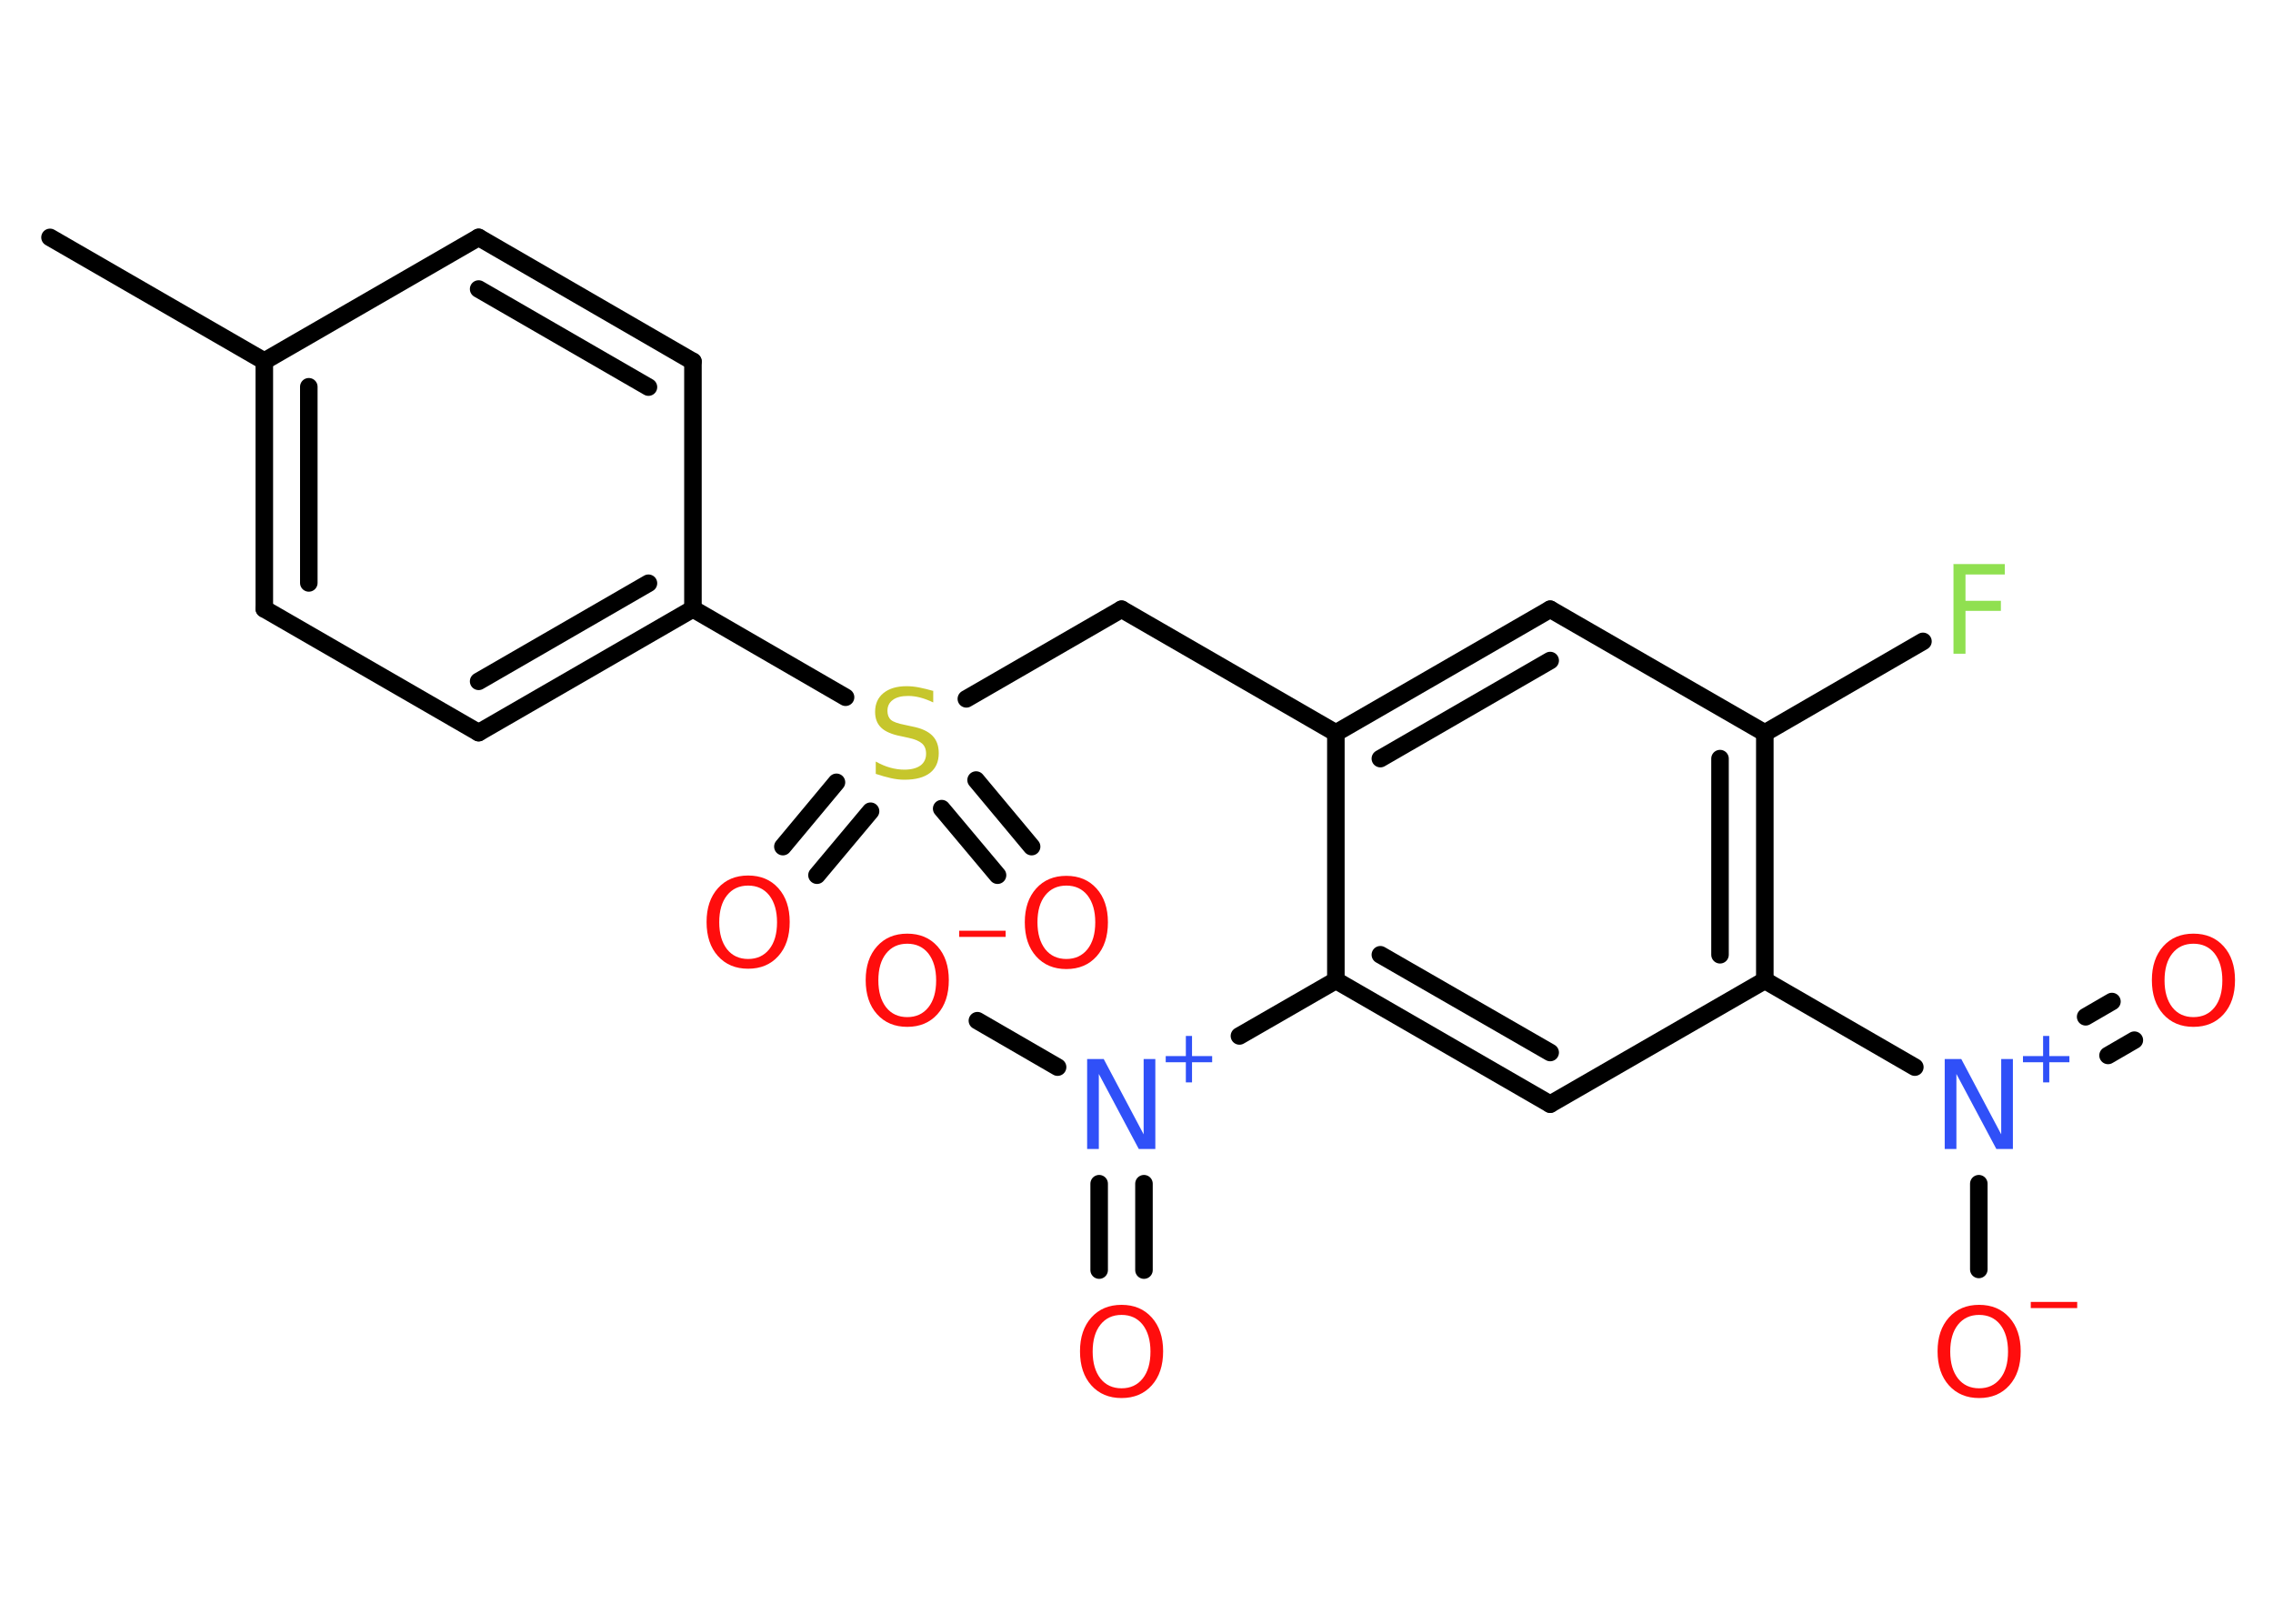 <?xml version='1.0' encoding='UTF-8'?>
<!DOCTYPE svg PUBLIC "-//W3C//DTD SVG 1.1//EN" "http://www.w3.org/Graphics/SVG/1.1/DTD/svg11.dtd">
<svg version='1.2' xmlns='http://www.w3.org/2000/svg' xmlns:xlink='http://www.w3.org/1999/xlink' width='70.0mm' height='50.0mm' viewBox='0 0 70.0 50.0'>
  <desc>Generated by the Chemistry Development Kit (http://github.com/cdk)</desc>
  <g stroke-linecap='round' stroke-linejoin='round' stroke='#000000' stroke-width='.54' fill='#FF0D0D'>
    <rect x='.0' y='.0' width='70.0' height='50.0' fill='#FFFFFF' stroke='none'/>
    <g id='mol1' class='mol'>
      <line id='mol1bnd1' class='bond' x1='1.54' y1='7.31' x2='8.14' y2='11.12'/>
      <g id='mol1bnd2' class='bond'>
        <line x1='8.14' y1='11.12' x2='8.14' y2='18.75'/>
        <line x1='9.51' y1='11.91' x2='9.51' y2='17.95'/>
      </g>
      <line id='mol1bnd3' class='bond' x1='8.14' y1='18.75' x2='14.74' y2='22.56'/>
      <g id='mol1bnd4' class='bond'>
        <line x1='14.74' y1='22.56' x2='21.34' y2='18.75'/>
        <line x1='14.74' y1='20.98' x2='19.97' y2='17.96'/>
      </g>
      <line id='mol1bnd5' class='bond' x1='21.34' y1='18.75' x2='26.04' y2='21.47'/>
      <g id='mol1bnd6' class='bond'>
        <line x1='26.81' y1='24.98' x2='25.16' y2='26.95'/>
        <line x1='25.76' y1='24.09' x2='24.11' y2='26.07'/>
      </g>
      <g id='mol1bnd7' class='bond'>
        <line x1='30.06' y1='24.02' x2='31.77' y2='26.07'/>
        <line x1='29.0' y1='24.9' x2='30.72' y2='26.95'/>
      </g>
      <line id='mol1bnd8' class='bond' x1='29.76' y1='21.52' x2='34.54' y2='18.76'/>
      <line id='mol1bnd9' class='bond' x1='34.54' y1='18.76' x2='41.14' y2='22.57'/>
      <g id='mol1bnd10' class='bond'>
        <line x1='47.74' y1='18.76' x2='41.14' y2='22.57'/>
        <line x1='47.74' y1='20.34' x2='42.51' y2='23.36'/>
      </g>
      <line id='mol1bnd11' class='bond' x1='47.74' y1='18.76' x2='54.35' y2='22.57'/>
      <line id='mol1bnd12' class='bond' x1='54.35' y1='22.57' x2='59.22' y2='19.75'/>
      <g id='mol1bnd13' class='bond'>
        <line x1='54.35' y1='30.19' x2='54.35' y2='22.57'/>
        <line x1='52.97' y1='29.4' x2='52.97' y2='23.36'/>
      </g>
      <line id='mol1bnd14' class='bond' x1='54.35' y1='30.19' x2='58.97' y2='32.86'/>
      <g id='mol1bnd15' class='bond'>
        <line x1='64.23' y1='31.31' x2='65.04' y2='30.84'/>
        <line x1='64.92' y1='32.5' x2='65.73' y2='32.03'/>
      </g>
      <line id='mol1bnd16' class='bond' x1='60.94' y1='36.45' x2='60.94' y2='39.09'/>
      <line id='mol1bnd17' class='bond' x1='54.35' y1='30.19' x2='47.74' y2='34.0'/>
      <g id='mol1bnd18' class='bond'>
        <line x1='41.14' y1='30.19' x2='47.74' y2='34.0'/>
        <line x1='42.51' y1='29.4' x2='47.74' y2='32.41'/>
      </g>
      <line id='mol1bnd19' class='bond' x1='41.14' y1='22.57' x2='41.14' y2='30.19'/>
      <line id='mol1bnd20' class='bond' x1='41.14' y1='30.19' x2='38.17' y2='31.9'/>
      <g id='mol1bnd21' class='bond'>
        <line x1='35.23' y1='36.45' x2='35.23' y2='39.11'/>
        <line x1='33.85' y1='36.45' x2='33.85' y2='39.11'/>
      </g>
      <line id='mol1bnd22' class='bond' x1='32.57' y1='32.86' x2='30.1' y2='31.43'/>
      <line id='mol1bnd23' class='bond' x1='21.34' y1='18.75' x2='21.34' y2='11.13'/>
      <g id='mol1bnd24' class='bond'>
        <line x1='21.34' y1='11.13' x2='14.74' y2='7.31'/>
        <line x1='19.97' y1='11.92' x2='14.74' y2='8.9'/>
      </g>
      <line id='mol1bnd25' class='bond' x1='8.14' y1='11.12' x2='14.74' y2='7.31'/>
      <path id='mol1atm6' class='atom' d='M28.74 21.27v.36q-.21 -.1 -.4 -.15q-.19 -.05 -.37 -.05q-.31 .0 -.47 .12q-.17 .12 -.17 .34q.0 .18 .11 .28q.11 .09 .42 .15l.23 .05q.42 .08 .62 .28q.2 .2 .2 .54q.0 .4 -.27 .61q-.27 .21 -.79 .21q-.2 .0 -.42 -.05q-.22 -.05 -.46 -.13v-.38q.23 .13 .45 .19q.22 .06 .43 .06q.32 .0 .5 -.13q.17 -.13 .17 -.36q.0 -.21 -.13 -.32q-.13 -.11 -.41 -.17l-.23 -.05q-.42 -.08 -.61 -.26q-.19 -.18 -.19 -.49q.0 -.37 .26 -.58q.26 -.21 .71 -.21q.19 .0 .39 .04q.2 .04 .41 .1z' stroke='none' fill='#C6C62C'/>
      <path id='mol1atm7' class='atom' d='M23.04 27.27q-.41 .0 -.65 .3q-.24 .3 -.24 .83q.0 .52 .24 .83q.24 .3 .65 .3q.41 .0 .65 -.3q.24 -.3 .24 -.83q.0 -.52 -.24 -.83q-.24 -.3 -.65 -.3zM23.04 26.96q.58 .0 .93 .39q.35 .39 .35 1.04q.0 .66 -.35 1.05q-.35 .39 -.93 .39q-.58 .0 -.93 -.39q-.35 -.39 -.35 -1.05q.0 -.65 .35 -1.04q.35 -.39 .93 -.39z' stroke='none'/>
      <path id='mol1atm8' class='atom' d='M32.84 27.27q-.41 .0 -.65 .3q-.24 .3 -.24 .83q.0 .52 .24 .83q.24 .3 .65 .3q.41 .0 .65 -.3q.24 -.3 .24 -.83q.0 -.52 -.24 -.83q-.24 -.3 -.65 -.3zM32.84 26.97q.58 .0 .93 .39q.35 .39 .35 1.04q.0 .66 -.35 1.05q-.35 .39 -.93 .39q-.58 .0 -.93 -.39q-.35 -.39 -.35 -1.05q.0 -.65 .35 -1.04q.35 -.39 .93 -.39z' stroke='none'/>
      <path id='mol1atm13' class='atom' d='M60.15 17.37h1.59v.32h-1.21v.81h1.09v.31h-1.09v1.32h-.37v-2.77z' stroke='none' fill='#90E050'/>
      <g id='mol1atm15' class='atom'>
        <path d='M59.9 32.61h.5l1.23 2.32v-2.32h.36v2.77h-.51l-1.23 -2.31v2.31h-.36v-2.77z' stroke='none' fill='#3050F8'/>
        <path d='M63.11 31.9v.62h.62v.19h-.62v.62h-.19v-.62h-.62v-.19h.62v-.62h.19z' stroke='none' fill='#3050F8'/>
      </g>
      <path id='mol1atm16' class='atom' d='M67.55 29.06q-.41 .0 -.65 .3q-.24 .3 -.24 .83q.0 .52 .24 .83q.24 .3 .65 .3q.41 .0 .65 -.3q.24 -.3 .24 -.83q.0 -.52 -.24 -.83q-.24 -.3 -.65 -.3zM67.55 28.75q.58 .0 .93 .39q.35 .39 .35 1.04q.0 .66 -.35 1.05q-.35 .39 -.93 .39q-.58 .0 -.93 -.39q-.35 -.39 -.35 -1.05q.0 -.65 .35 -1.04q.35 -.39 .93 -.39z' stroke='none'/>
      <g id='mol1atm17' class='atom'>
        <path d='M60.95 40.49q-.41 .0 -.65 .3q-.24 .3 -.24 .83q.0 .52 .24 .83q.24 .3 .65 .3q.41 .0 .65 -.3q.24 -.3 .24 -.83q.0 -.52 -.24 -.83q-.24 -.3 -.65 -.3zM60.95 40.18q.58 .0 .93 .39q.35 .39 .35 1.04q.0 .66 -.35 1.05q-.35 .39 -.93 .39q-.58 .0 -.93 -.39q-.35 -.39 -.35 -1.05q.0 -.65 .35 -1.04q.35 -.39 .93 -.39z' stroke='none'/>
        <path d='M62.54 40.09h1.43v.19h-1.43v-.19z' stroke='none'/>
      </g>
      <g id='mol1atm20' class='atom'>
        <path d='M33.49 32.61h.5l1.23 2.32v-2.32h.36v2.77h-.51l-1.23 -2.31v2.31h-.36v-2.77z' stroke='none' fill='#3050F8'/>
        <path d='M36.71 31.9v.62h.62v.19h-.62v.62h-.19v-.62h-.62v-.19h.62v-.62h.19z' stroke='none' fill='#3050F8'/>
      </g>
      <path id='mol1atm21' class='atom' d='M34.54 40.49q-.41 .0 -.65 .3q-.24 .3 -.24 .83q.0 .52 .24 .83q.24 .3 .65 .3q.41 .0 .65 -.3q.24 -.3 .24 -.83q.0 -.52 -.24 -.83q-.24 -.3 -.65 -.3zM34.54 40.18q.58 .0 .93 .39q.35 .39 .35 1.04q.0 .66 -.35 1.05q-.35 .39 -.93 .39q-.58 .0 -.93 -.39q-.35 -.39 -.35 -1.05q.0 -.65 .35 -1.04q.35 -.39 .93 -.39z' stroke='none'/>
      <g id='mol1atm22' class='atom'>
        <path d='M27.94 29.06q-.41 .0 -.65 .3q-.24 .3 -.24 .83q.0 .52 .24 .83q.24 .3 .65 .3q.41 .0 .65 -.3q.24 -.3 .24 -.83q.0 -.52 -.24 -.83q-.24 -.3 -.65 -.3zM27.94 28.75q.58 .0 .93 .39q.35 .39 .35 1.04q.0 .66 -.35 1.05q-.35 .39 -.93 .39q-.58 .0 -.93 -.39q-.35 -.39 -.35 -1.05q.0 -.65 .35 -1.04q.35 -.39 .93 -.39z' stroke='none'/>
        <path d='M29.54 28.66h1.43v.19h-1.43v-.19z' stroke='none'/>
      </g>
    </g>
  </g>
</svg>
